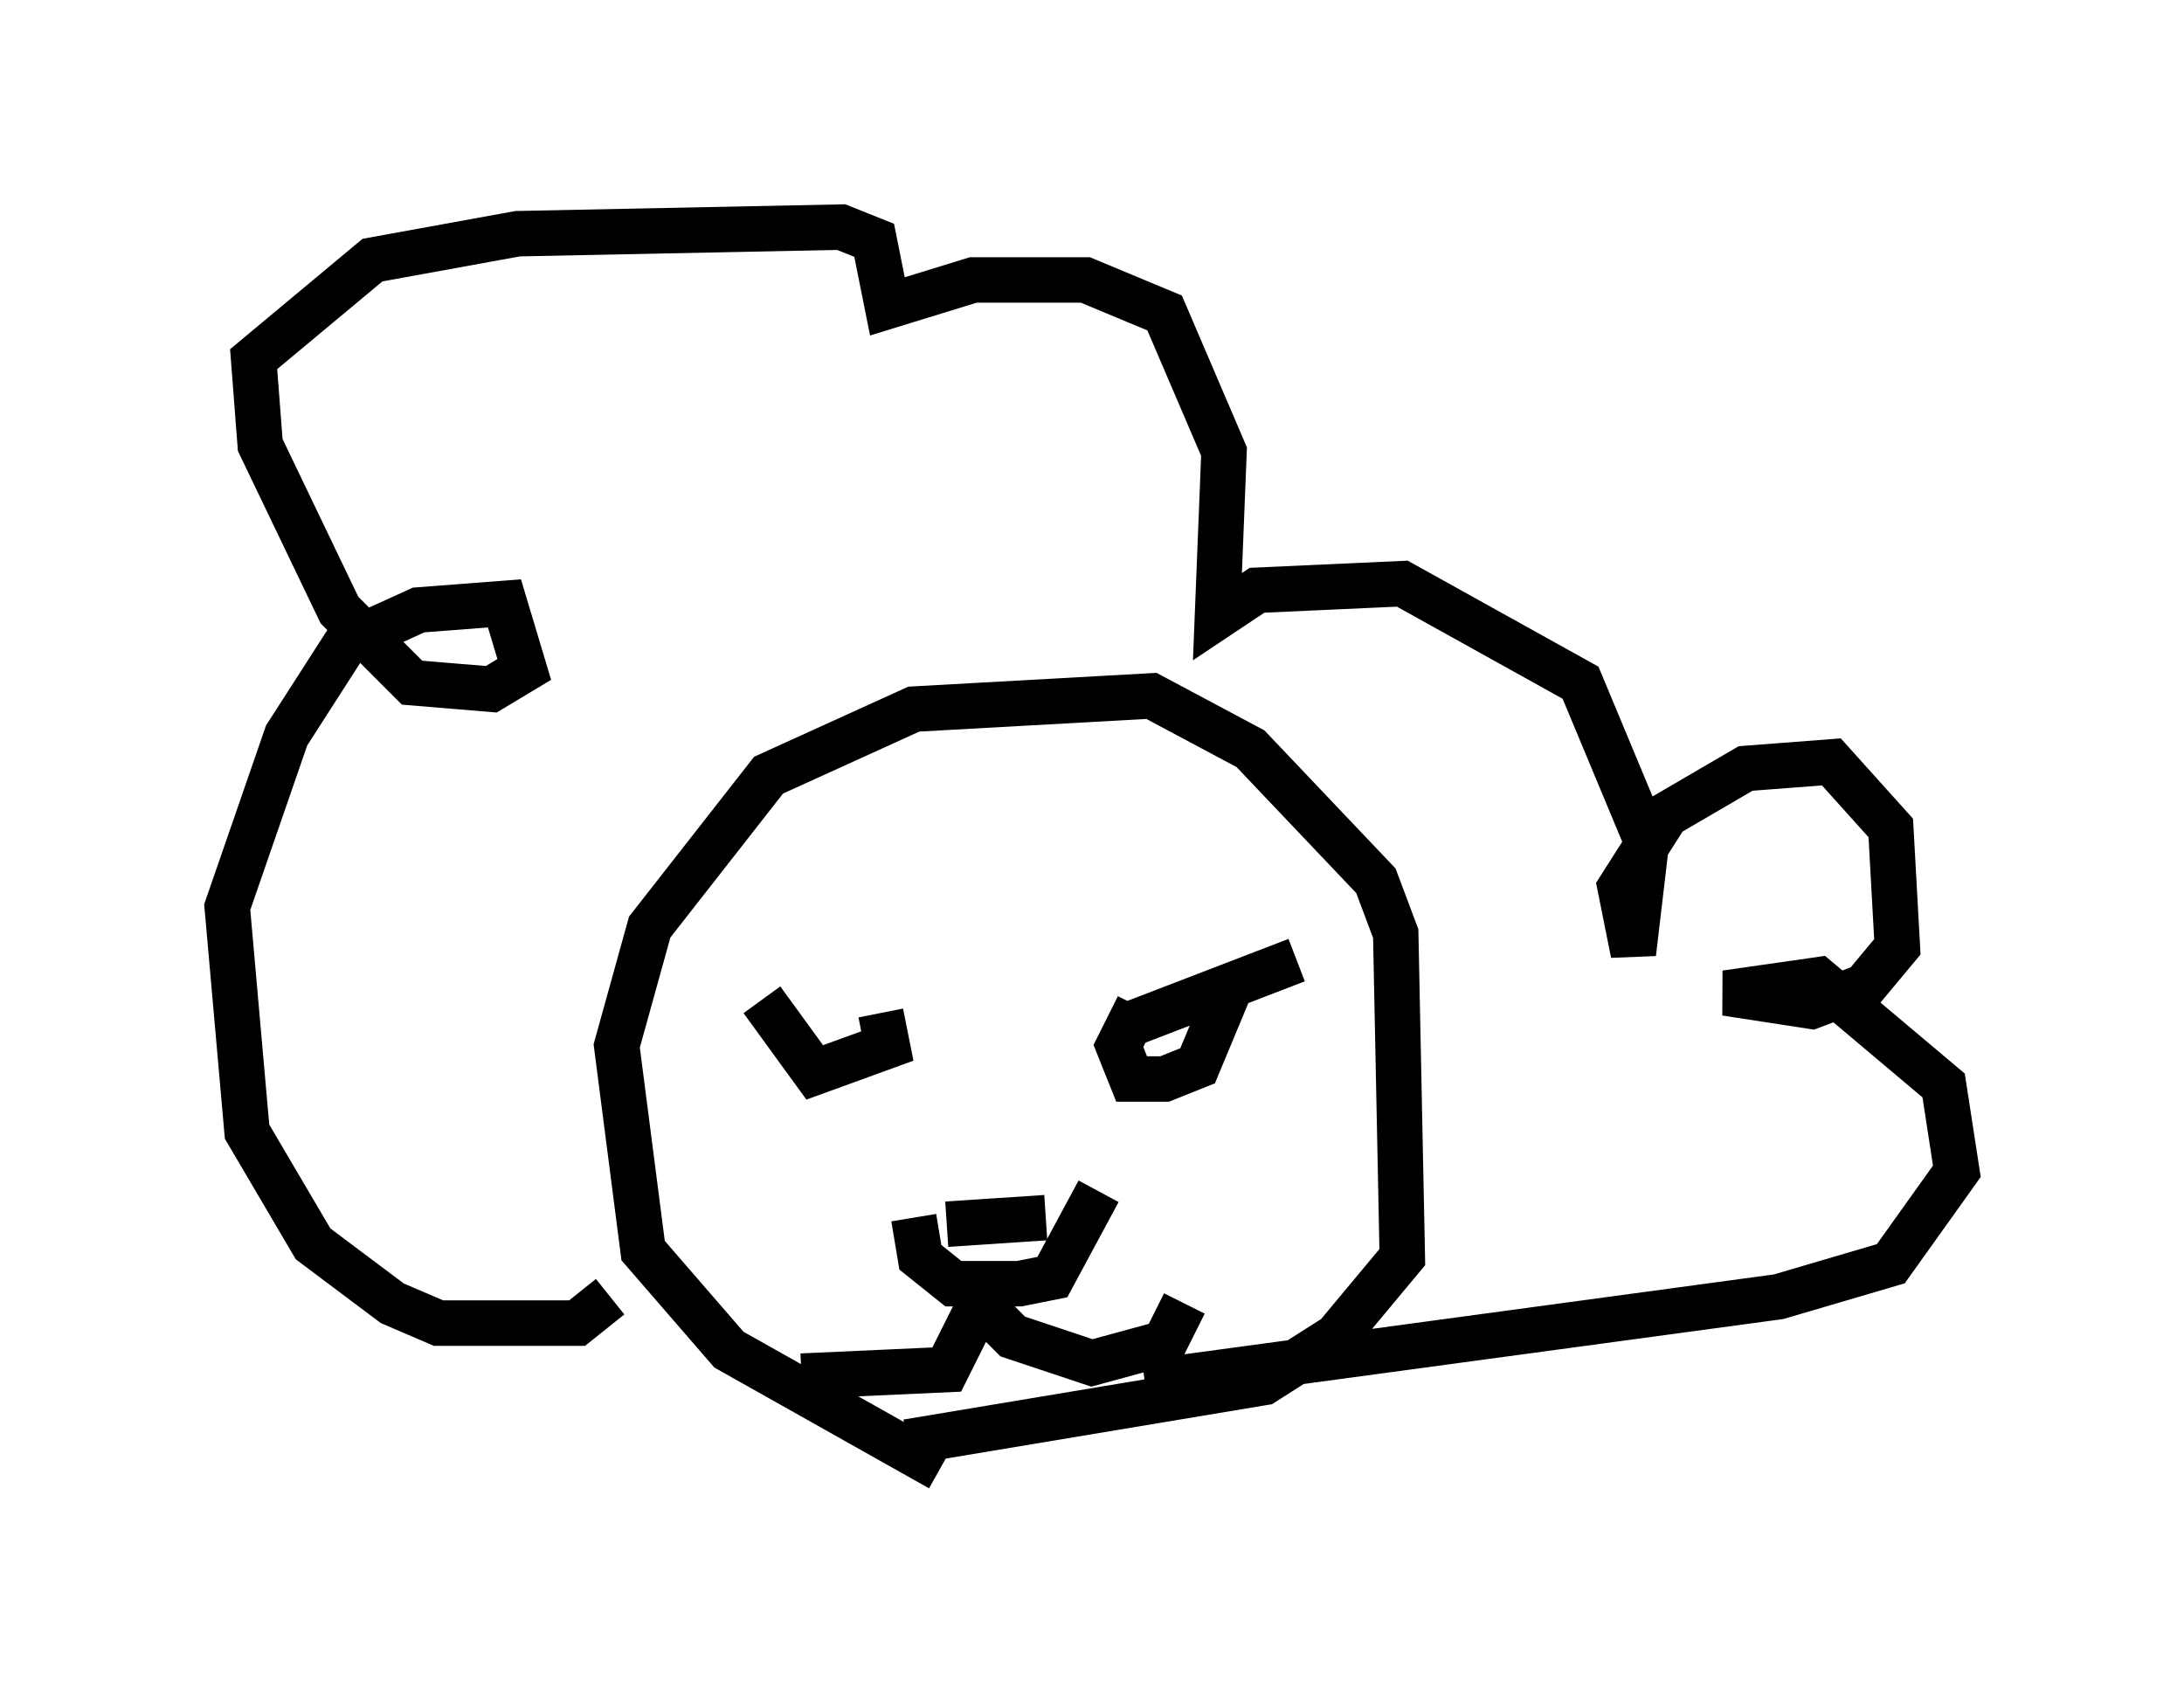 <?xml version="1.0" encoding="utf-8" ?>
<svg baseProfile="full" height="37.307" version="1.1" width="48.056" xmlns="http://www.w3.org/2000/svg" xmlns:ev="http://www.w3.org/2001/xml-events" xmlns:xlink="http://www.w3.org/1999/xlink"><defs /><rect fill="white" height="37.307" width="48.056" x="0" y="0" /><path d="M16.33, 21.559 m3.05, 0.726 l0.145, 0.726 -1.598, 0.581 l-1.162, -1.598 m7.989, 0.581 l3.777, -1.453 m-3.486, 1.017 l-0.436, 0.872 0.291, 0.726 l0.726, 0.0 0.726, -0.291 l0.726, -1.743 m-6.246, 5.229 l2.179, -0.145 m-2.905, 0.0 l0.145, 0.872 0.726, 0.581 l1.453, 0.0 0.726, -0.145 l1.017, -1.888 m-2.615, 2.469 l-0.726, 1.453 -3.196, 0.145 m3.922, -1.598 l0.726, 0.726 1.743, 0.581 l1.598, -0.436 0.436, -0.872 m-5.374, 3.631 l-4.648, -2.615 -1.888, -2.179 l-0.581, -4.503 0.726, -2.615 l2.615, -3.341 3.196, -1.453 l5.229, -0.291 2.179, 1.162 l2.76, 2.905 0.436, 1.162 l0.145, 7.117 -1.453, 1.743 l-1.598, 1.017 -7.844, 1.307 m-6.536, -3.196 l-0.726, 0.581 -3.05, 0.0 l-1.017, -0.436 -1.743, -1.307 l-1.453, -2.469 -0.436, -4.939 l1.307, -3.777 1.307, -2.034 l1.598, -0.726 1.888, -0.145 l0.436, 1.453 -0.726, 0.436 l-1.743, -0.145 -1.598, -1.598 l-1.743, -3.631 -0.145, -1.888 l2.615, -2.179 3.196, -0.581 l7.117, -0.145 0.726, 0.291 l0.291, 1.453 1.888, -0.581 l2.469, 0.0 1.743, 0.726 l1.307, 3.05 -0.145, 3.631 l0.872, -0.581 3.196, -0.145 l3.922, 2.179 1.453, 3.486 l-0.291, 2.469 -0.291, -1.453 l1.017, -1.598 1.743, -1.017 l1.888, -0.145 1.307, 1.453 l0.145, 2.615 -0.726, 0.872 l-1.162, 0.436 -1.888, -0.291 l2.034, -0.291 2.76, 2.324 l0.291, 1.888 -1.453, 2.034 l-2.469, 0.726 -13.944, 1.888 " fill="none" stroke="black" stroke-width="1" /></svg>